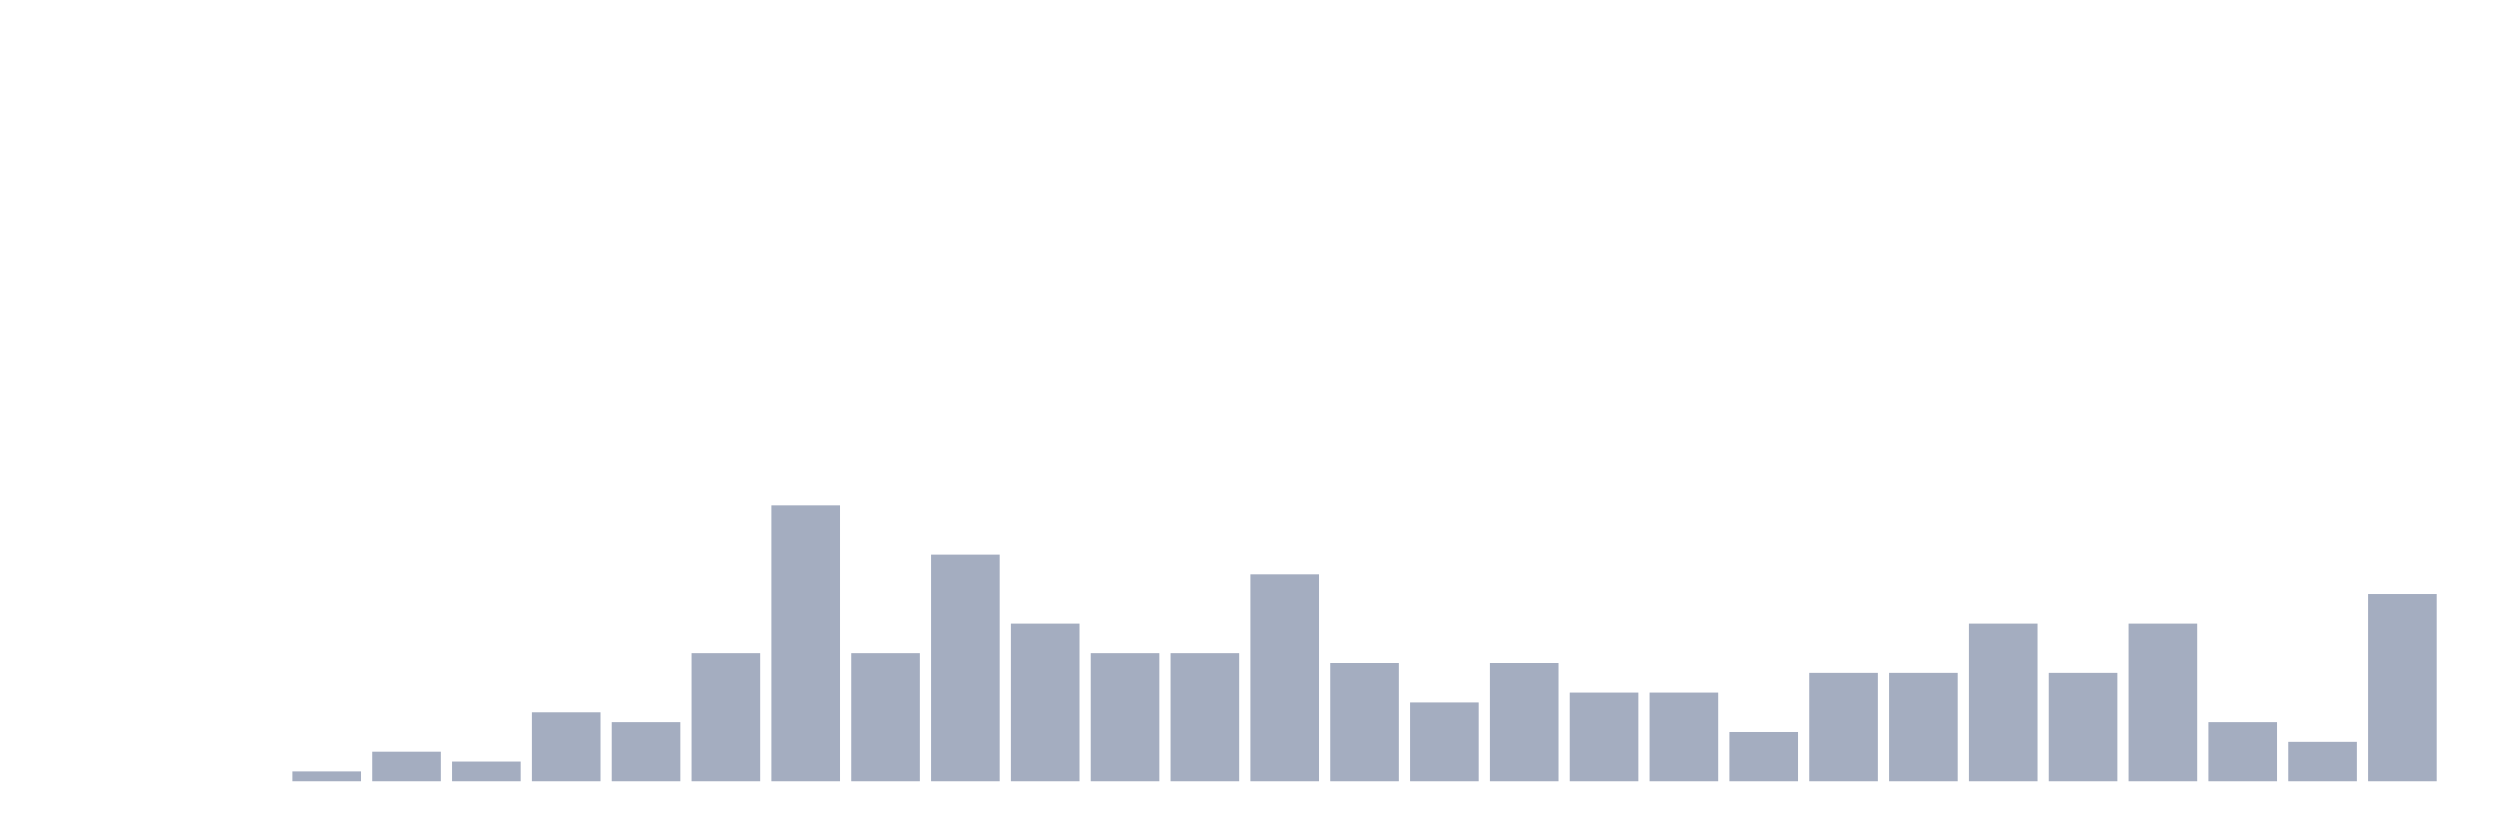 <svg xmlns="http://www.w3.org/2000/svg" viewBox="0 0 480 160"><g transform="translate(10,10)"><rect class="bar" x="0.153" width="13.175" y="140" height="0" fill="rgb(164,173,192)"></rect><rect class="bar" x="15.482" width="13.175" y="140" height="0" fill="rgb(164,173,192)"></rect><rect class="bar" x="30.81" width="13.175" y="140" height="0" fill="rgb(164,173,192)"></rect><rect class="bar" x="46.138" width="13.175" y="138.108" height="1.892" fill="rgb(164,173,192)"></rect><rect class="bar" x="61.466" width="13.175" y="134.324" height="5.676" fill="rgb(164,173,192)"></rect><rect class="bar" x="76.794" width="13.175" y="136.216" height="3.784" fill="rgb(164,173,192)"></rect><rect class="bar" x="92.123" width="13.175" y="126.757" height="13.243" fill="rgb(164,173,192)"></rect><rect class="bar" x="107.451" width="13.175" y="128.649" height="11.351" fill="rgb(164,173,192)"></rect><rect class="bar" x="122.779" width="13.175" y="115.405" height="24.595" fill="rgb(164,173,192)"></rect><rect class="bar" x="138.107" width="13.175" y="87.027" height="52.973" fill="rgb(164,173,192)"></rect><rect class="bar" x="153.436" width="13.175" y="115.405" height="24.595" fill="rgb(164,173,192)"></rect><rect class="bar" x="168.764" width="13.175" y="96.486" height="43.514" fill="rgb(164,173,192)"></rect><rect class="bar" x="184.092" width="13.175" y="109.73" height="30.27" fill="rgb(164,173,192)"></rect><rect class="bar" x="199.42" width="13.175" y="115.405" height="24.595" fill="rgb(164,173,192)"></rect><rect class="bar" x="214.748" width="13.175" y="115.405" height="24.595" fill="rgb(164,173,192)"></rect><rect class="bar" x="230.077" width="13.175" y="100.27" height="39.73" fill="rgb(164,173,192)"></rect><rect class="bar" x="245.405" width="13.175" y="117.297" height="22.703" fill="rgb(164,173,192)"></rect><rect class="bar" x="260.733" width="13.175" y="124.865" height="15.135" fill="rgb(164,173,192)"></rect><rect class="bar" x="276.061" width="13.175" y="117.297" height="22.703" fill="rgb(164,173,192)"></rect><rect class="bar" x="291.39" width="13.175" y="122.973" height="17.027" fill="rgb(164,173,192)"></rect><rect class="bar" x="306.718" width="13.175" y="122.973" height="17.027" fill="rgb(164,173,192)"></rect><rect class="bar" x="322.046" width="13.175" y="130.541" height="9.459" fill="rgb(164,173,192)"></rect><rect class="bar" x="337.374" width="13.175" y="119.189" height="20.811" fill="rgb(164,173,192)"></rect><rect class="bar" x="352.702" width="13.175" y="119.189" height="20.811" fill="rgb(164,173,192)"></rect><rect class="bar" x="368.031" width="13.175" y="109.73" height="30.27" fill="rgb(164,173,192)"></rect><rect class="bar" x="383.359" width="13.175" y="119.189" height="20.811" fill="rgb(164,173,192)"></rect><rect class="bar" x="398.687" width="13.175" y="109.73" height="30.27" fill="rgb(164,173,192)"></rect><rect class="bar" x="414.015" width="13.175" y="128.649" height="11.351" fill="rgb(164,173,192)"></rect><rect class="bar" x="429.344" width="13.175" y="132.432" height="7.568" fill="rgb(164,173,192)"></rect><rect class="bar" x="444.672" width="13.175" y="104.054" height="35.946" fill="rgb(164,173,192)"></rect></g></svg>